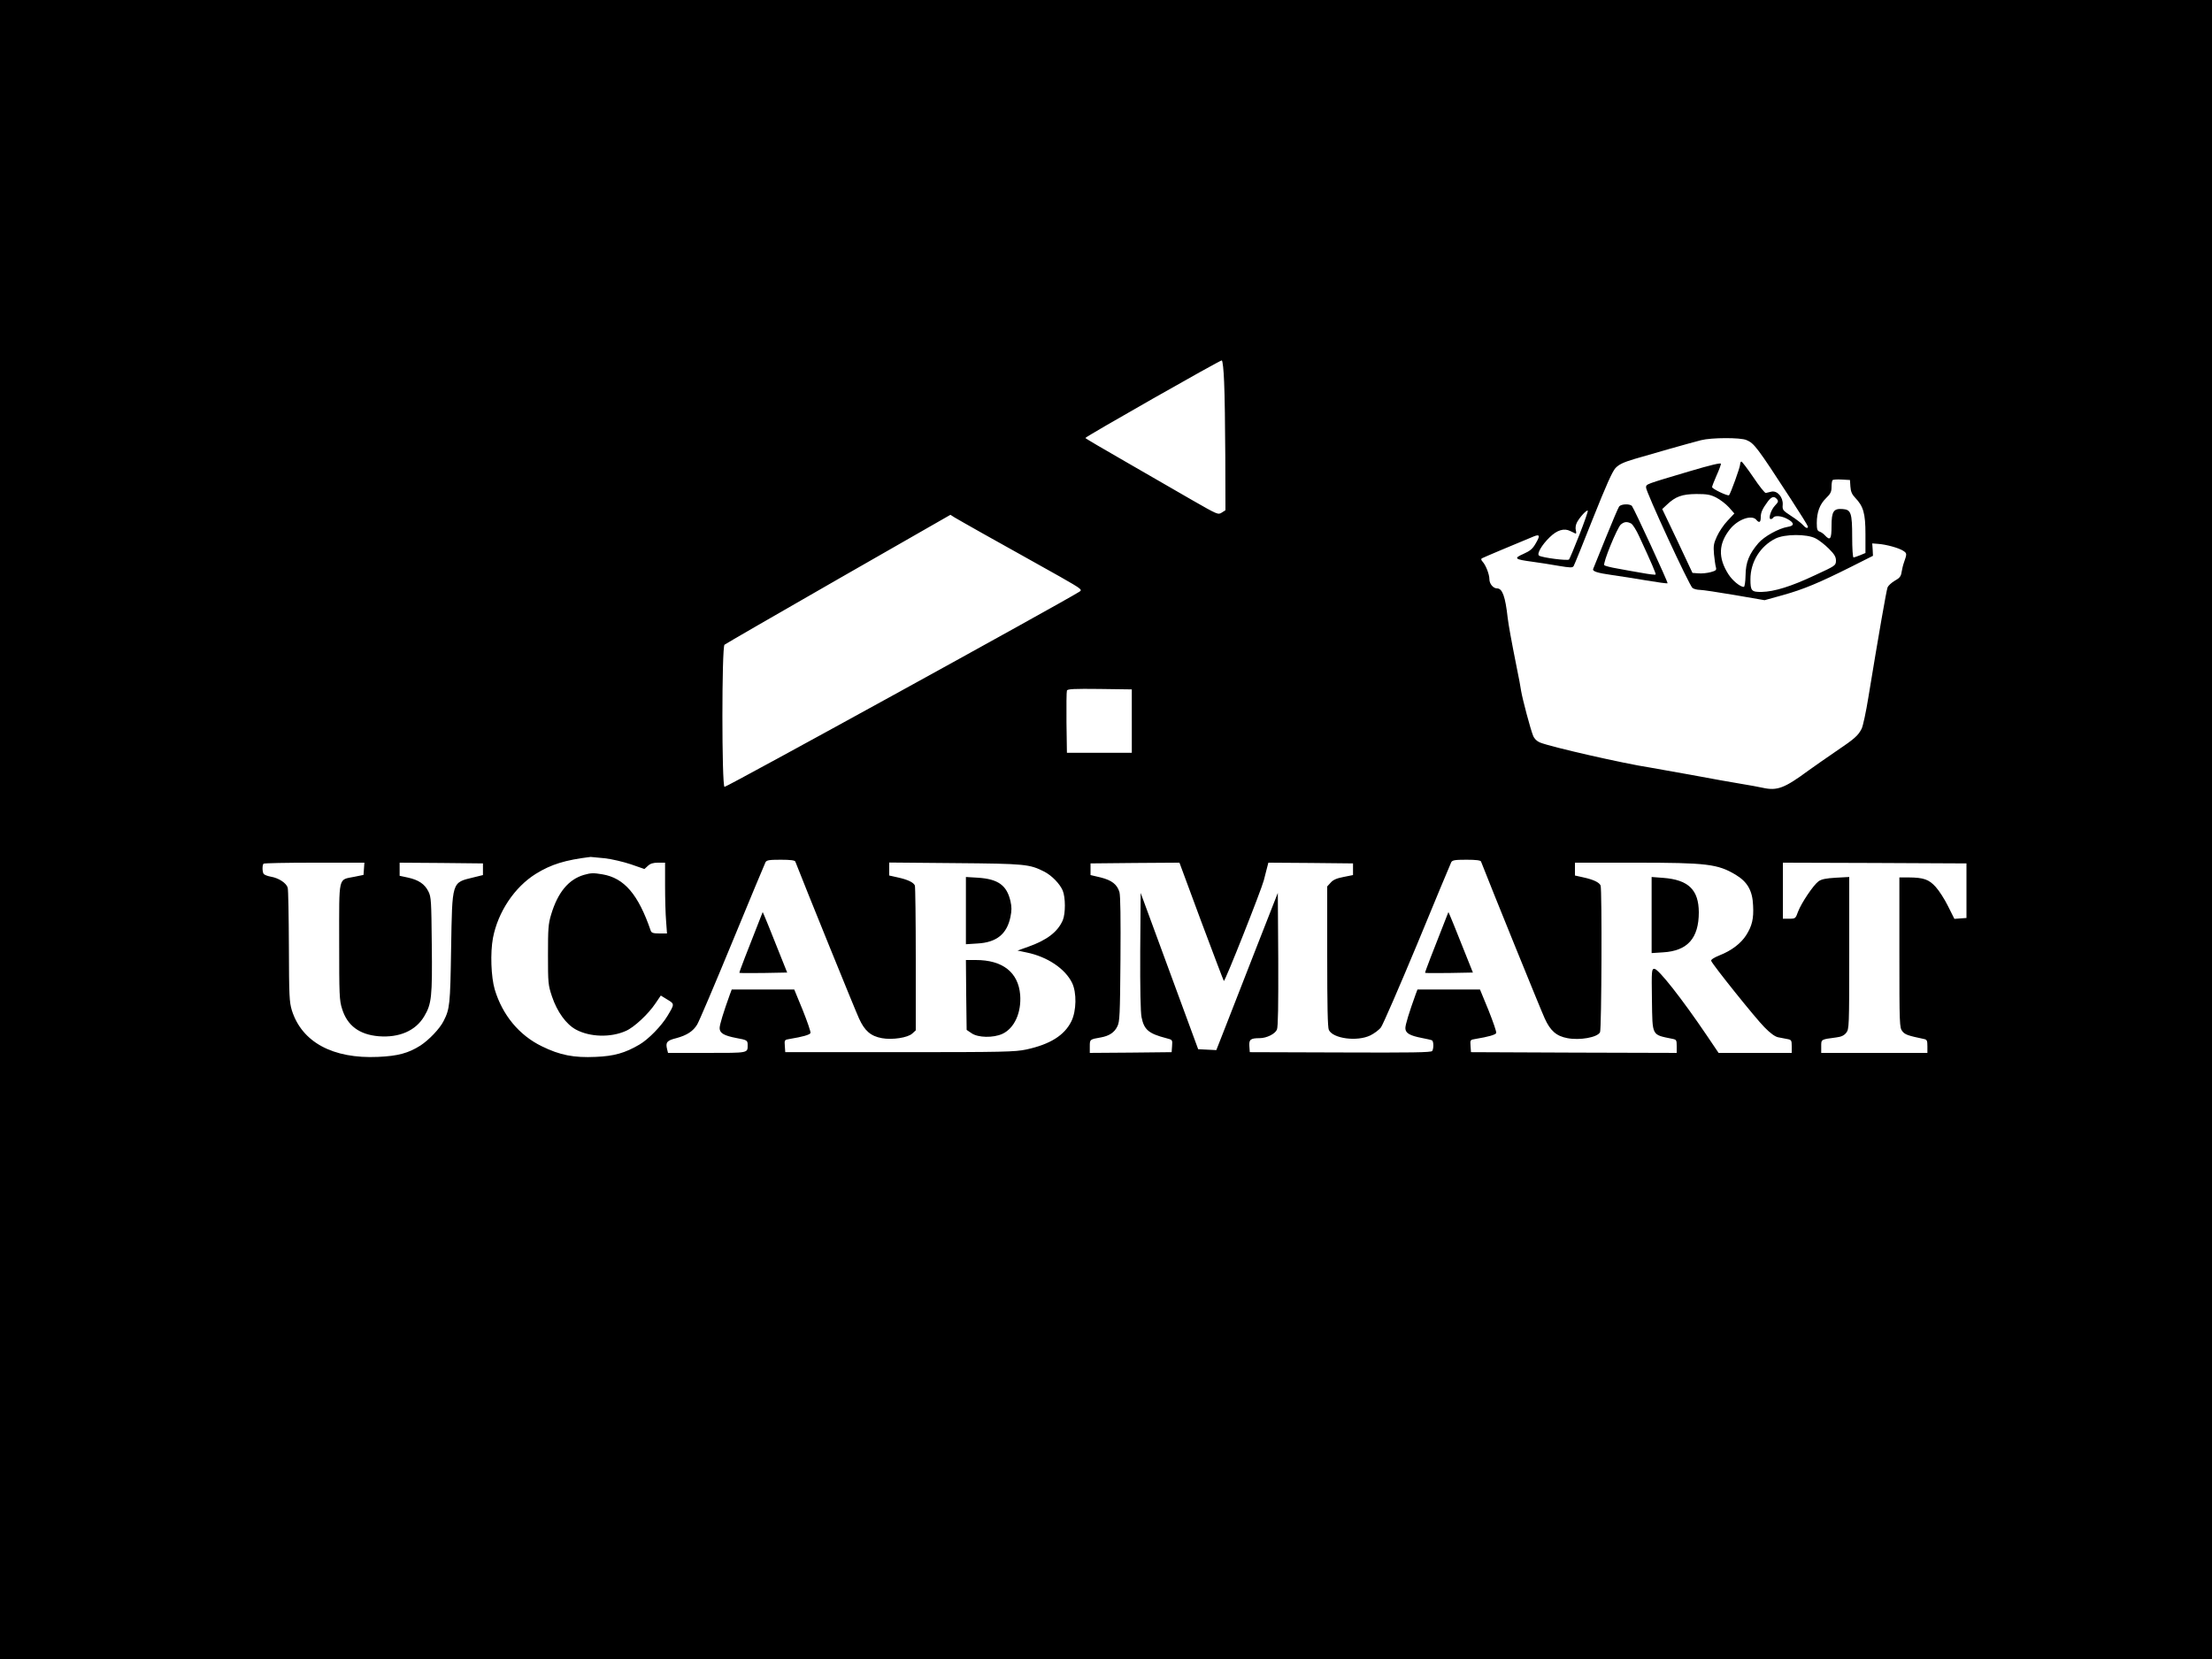 <?xml version="1.0" standalone="no"?>
<!DOCTYPE svg PUBLIC "-//W3C//DTD SVG 20010904//EN"
 "http://www.w3.org/TR/2001/REC-SVG-20010904/DTD/svg10.dtd">
<svg version="1.0" xmlns="http://www.w3.org/2000/svg"
 width="1500pt" height="1125pt" viewBox="0 0 1500 1125"
 preserveAspectRatio="xMidYMid meet">
<g transform="translate(0,1125) scale(0.1,-0.1)"
fill="#000000" stroke="none">
<path d="M0 5625 l0 -5625 7500 0 7500 0 0 5625 0 5625 -7500 0 -7500 0 0
-5625z m8301 3034 c4 -79 7 -307 8 -506 l1 -363 -25 -16 c-25 -16 -28 -14
-203 86 -97 56 -300 173 -449 259 -150 86 -273 158 -273 161 1 9 915 529 925
526 6 -1 13 -65 16 -147z m3542 -393 c53 -23 69 -43 301 -400 64 -98 116 -182
116 -187 0 -16 -16 -10 -36 13 -10 11 -46 39 -79 60 -56 37 -59 40 -56 76 3
51 -37 97 -77 88 -15 -4 -32 -8 -38 -9 -6 -1 -44 46 -84 106 -40 59 -77 107
-81 107 -5 0 -9 -9 -9 -20 0 -19 -65 -198 -75 -208 -8 -8 -115 43 -115 55 0 6
14 41 30 78 17 37 30 73 30 80 0 8 -69 -8 -217 -52 -299 -89 -288 -85 -291
-108 -3 -25 293 -665 315 -682 9 -7 32 -13 50 -13 18 0 124 -16 236 -35 l203
-35 126 35 c136 38 243 82 466 194 l143 72 -2 42 -3 42 39 -3 c57 -4 142 -28
171 -47 26 -17 26 -20 5 -80 -6 -16 -13 -46 -16 -65 -4 -28 -13 -40 -46 -58
-22 -13 -44 -33 -49 -45 -8 -21 -61 -324 -130 -745 -16 -100 -37 -197 -46
-214 -24 -47 -48 -68 -174 -153 -63 -43 -146 -101 -185 -129 -164 -121 -213
-140 -312 -118 -26 6 -93 18 -148 27 -55 9 -208 36 -340 61 -132 24 -256 46
-275 49 -173 26 -674 140 -747 170 -22 9 -39 26 -47 47 -17 41 -72 248 -81
303 -3 22 -16 94 -30 160 -37 185 -55 286 -61 335 -16 145 -36 200 -72 200
-26 0 -52 31 -52 62 0 33 -24 95 -46 119 -10 11 -12 19 -5 23 8 5 217 93 353
149 40 16 43 4 12 -48 -21 -37 -38 -51 -83 -71 -68 -30 -61 -37 59 -53 47 -6
127 -19 179 -28 79 -13 94 -14 102 -2 5 8 64 153 131 323 89 223 131 318 153
342 24 25 53 39 130 62 105 31 364 105 450 127 70 18 267 19 308 1z m705 -316
c2 -33 11 -53 32 -75 56 -58 70 -106 70 -247 l0 -128 -36 -15 c-20 -8 -40 -15
-45 -15 -5 0 -9 62 -9 138 0 164 -8 186 -64 190 -62 5 -76 -15 -76 -115 0 -89
-9 -102 -45 -63 -10 11 -26 22 -36 25 -15 5 -19 16 -19 57 0 74 20 128 62 169
31 30 38 44 38 76 0 22 3 43 7 47 4 4 32 6 63 4 l55 -3 3 -45z m-910 -74 c27
-14 65 -43 86 -66 l37 -42 -46 -49 c-26 -27 -58 -75 -72 -106 -22 -48 -25 -64
-20 -122 4 -36 9 -76 13 -88 5 -19 0 -23 -36 -33 -22 -6 -60 -10 -82 -8 l-41
3 -102 217 -103 216 32 30 c58 55 102 71 199 72 73 0 95 -4 135 -24z m412 -11
c11 -13 9 -20 -13 -43 -28 -29 -48 -92 -29 -92 6 0 14 5 17 10 10 16 57 12 95
-9 49 -26 50 -47 2 -54 -60 -10 -158 -64 -198 -110 -63 -74 -86 -130 -87 -218
-1 -45 -6 -79 -12 -79 -25 0 -78 44 -105 87 -70 110 -67 206 11 304 53 67 148
101 179 64 19 -23 30 -18 30 16 0 34 11 58 47 107 26 35 44 40 63 17z m-1340
-242 c-34 -87 -66 -162 -70 -167 -9 -10 -181 12 -203 26 -18 11 18 73 72 125
50 49 98 63 139 42 15 -7 31 -15 36 -17 5 -3 6 7 2 22 -4 16 -1 37 8 54 18 34
65 86 73 79 3 -3 -23 -77 -57 -164z m-4045 9 c88 -49 207 -116 265 -148 58
-32 174 -97 259 -145 149 -85 152 -88 130 -102 -119 -75 -2395 -1327 -2406
-1323 -19 8 -19 948 0 964 7 6 355 207 772 446 l760 435 30 -19 c16 -10 102
-58 190 -108z m5647 -33 c22 -11 63 -43 89 -69 39 -39 49 -56 49 -82 -1 -33
-2 -34 -143 -99 -161 -76 -275 -111 -360 -113 -70 -1 -77 7 -77 86 0 117 66
224 170 276 63 31 212 32 272 1z m-4637 -1239 l0 -215 -220 0 -220 0 -3 205
c-1 112 0 210 3 217 3 11 51 13 222 11 l218 -3 0 -215z m-3575 -930 c47 -5
127 -24 178 -41 l92 -32 23 21 c17 16 36 22 70 22 l47 0 0 -157 c0 -87 3 -195
7 -240 l6 -83 -52 0 c-40 0 -53 4 -58 18 -85 248 -180 358 -328 383 -60 10
-78 10 -126 -4 -104 -31 -177 -119 -222 -270 -19 -63 -21 -96 -21 -272 0 -191
1 -204 27 -282 35 -104 96 -189 163 -225 95 -51 235 -55 338 -9 56 24 153 115
201 187 l36 53 44 -27 c50 -30 50 -30 2 -110 -41 -69 -130 -160 -190 -195 -98
-58 -174 -79 -297 -84 -149 -7 -244 12 -366 72 -154 75 -267 212 -319 385 -25
85 -31 249 -12 350 34 176 146 344 290 434 105 65 199 94 372 115 6 0 48 -4
95 -9z m1293 -22 c64 -165 408 -1013 432 -1064 38 -84 79 -120 155 -134 70
-13 177 3 207 32 l23 21 0 483 c0 265 -3 490 -6 499 -9 21 -47 40 -116 55
l-58 13 0 44 0 44 448 -4 c476 -4 503 -7 604 -58 50 -26 104 -81 124 -127 20
-47 20 -156 1 -202 -34 -79 -107 -135 -234 -180 l-73 -26 62 -13 c141 -29 261
-110 308 -206 32 -66 30 -190 -5 -261 -47 -95 -144 -156 -306 -191 -77 -16
-148 -18 -859 -18 l-775 0 -3 42 c-3 41 -3 42 35 48 85 14 135 28 139 40 3 7
-21 76 -52 154 l-58 141 -212 0 -212 0 -12 -32 c-44 -122 -70 -206 -70 -230 0
-34 30 -51 113 -67 72 -13 77 -16 77 -46 0 -57 10 -55 -276 -55 l-264 0 -6 24
c-12 48 -2 60 62 76 71 19 115 47 142 93 11 17 118 268 237 557 119 289 221
533 226 543 8 14 24 17 103 17 66 0 95 -4 99 -12z m4650 0 c64 -165 408 -1013
432 -1064 38 -84 79 -120 154 -134 84 -16 203 5 221 40 11 20 14 967 4 995 -9
21 -47 40 -116 55 l-58 13 0 44 0 43 408 0 c487 0 560 -9 682 -82 80 -48 114
-108 118 -208 5 -90 -7 -139 -47 -202 -36 -56 -100 -105 -182 -137 -39 -16
-58 -29 -55 -37 10 -27 302 -391 361 -450 40 -41 72 -64 93 -68 18 -3 46 -9
62 -12 28 -5 30 -9 30 -50 l0 -44 -248 0 -248 0 -79 117 c-169 250 -329 453
-356 453 -19 0 -20 -7 -17 -211 4 -249 -4 -234 141 -264 25 -5 27 -9 27 -50
l0 -45 -697 2 -698 3 -3 42 c-3 41 -3 42 35 48 85 14 135 28 139 40 3 7 -21
76 -52 154 l-58 141 -212 0 -212 0 -12 -32 c-44 -122 -70 -206 -70 -230 0 -34
30 -51 113 -67 32 -6 62 -13 68 -16 11 -7 12 -55 1 -72 -6 -10 -141 -12 -623
-10 l-614 2 -3 41 c-3 45 8 54 70 54 47 0 105 29 117 58 8 19 10 166 9 477
l-3 450 -147 -375 c-81 -206 -174 -446 -208 -533 l-62 -158 -61 3 -62 3 -195
530 -195 530 -3 -395 c-1 -256 2 -413 9 -448 17 -85 48 -111 167 -142 43 -11
43 -11 40 -53 l-3 -42 -277 -3 -278 -2 0 44 c0 48 0 48 75 61 56 10 92 33 112
75 16 31 18 77 21 455 2 272 0 433 -7 456 -16 52 -52 80 -128 99 l-68 16 0 40
0 39 301 3 302 2 147 -397 c82 -219 151 -401 154 -405 7 -8 253 614 271 682 5
19 14 54 20 78 l11 42 287 -2 287 -3 0 -40 0 -39 -65 -13 c-47 -9 -71 -20 -87
-39 l-23 -25 0 -474 c0 -336 3 -481 11 -499 27 -59 192 -81 282 -37 26 13 59
37 72 55 13 18 124 273 246 566 121 294 225 543 230 553 8 14 24 17 103 17 66
0 95 -4 99 -12z m-7575 -50 l-3 -41 -64 -13 c-109 -22 -101 12 -101 -439 0
-364 1 -398 20 -457 35 -113 117 -174 248 -185 139 -11 250 37 308 134 51 85
56 133 52 488 -3 296 -4 323 -23 360 -25 50 -66 78 -139 94 l-56 12 0 45 0 44
283 -2 282 -3 0 -39 0 -40 -65 -16 c-148 -36 -143 -22 -151 -485 -6 -381 -9
-406 -51 -489 -26 -52 -99 -128 -157 -166 -82 -52 -153 -71 -287 -77 -307 -14
-517 100 -585 316 -17 57 -19 96 -20 434 -1 205 -4 383 -8 397 -9 32 -61 66
-114 75 -23 4 -45 13 -49 19 -10 14 -10 60 -1 69 3 4 159 7 345 7 l339 0 -3
-42z m10867 -148 l0 -185 -41 -3 -41 -3 -43 86 c-23 47 -61 106 -84 131 -46
51 -82 63 -183 64 l-63 0 0 -509 c0 -493 1 -509 20 -534 18 -23 38 -30 148
-53 19 -4 22 -11 22 -49 l0 -45 -360 0 -360 0 0 44 c0 49 -3 47 102 61 34 4
53 13 68 32 19 25 20 38 20 541 l0 515 -91 -5 c-68 -4 -98 -10 -118 -25 -35
-26 -116 -147 -138 -205 -17 -47 -18 -48 -60 -48 l-43 0 0 190 0 190 623 -2
622 -3 0 -185z"/>
<path d="M10980 7816 c-6 -8 -47 -104 -91 -213 -44 -109 -82 -204 -85 -210 -8
-17 25 -28 131 -43 50 -7 153 -23 229 -36 77 -13 142 -22 144 -19 5 4 -225
502 -241 523 -13 17 -72 15 -87 -2z m81 -116 c11 -6 36 -46 55 -88 84 -181
115 -254 111 -258 -3 -3 -45 2 -93 11 -49 8 -125 22 -168 30 -43 7 -83 18 -87
22 -12 12 87 254 112 276 24 20 42 21 70 7z"/>
<path d="M6550 5075 l0 -228 78 5 c130 7 200 64 224 180 9 44 9 68 0 108 -25
107 -84 149 -219 158 l-83 5 0 -228z"/>
<path d="M5164 5045 c-101 -256 -153 -390 -150 -392 2 -2 75 -2 164 -1 l160 3
-74 185 c-40 102 -78 194 -83 205 l-9 20 -8 -20z"/>
<path d="M6552 4503 l3 -237 34 -23 c44 -30 146 -32 208 -4 82 38 130 144 121
265 -13 153 -119 236 -301 236 l-67 0 2 -237z"/>
<path d="M11200 5045 l0 -258 78 5 c166 10 242 96 242 272 -1 152 -70 220
-241 233 l-79 6 0 -258z"/>
<path d="M9814 5045 c-101 -256 -153 -390 -150 -392 2 -2 75 -2 164 -1 l160 3
-74 185 c-40 102 -78 194 -83 205 l-9 20 -8 -20z"/>
</g>
</svg>
